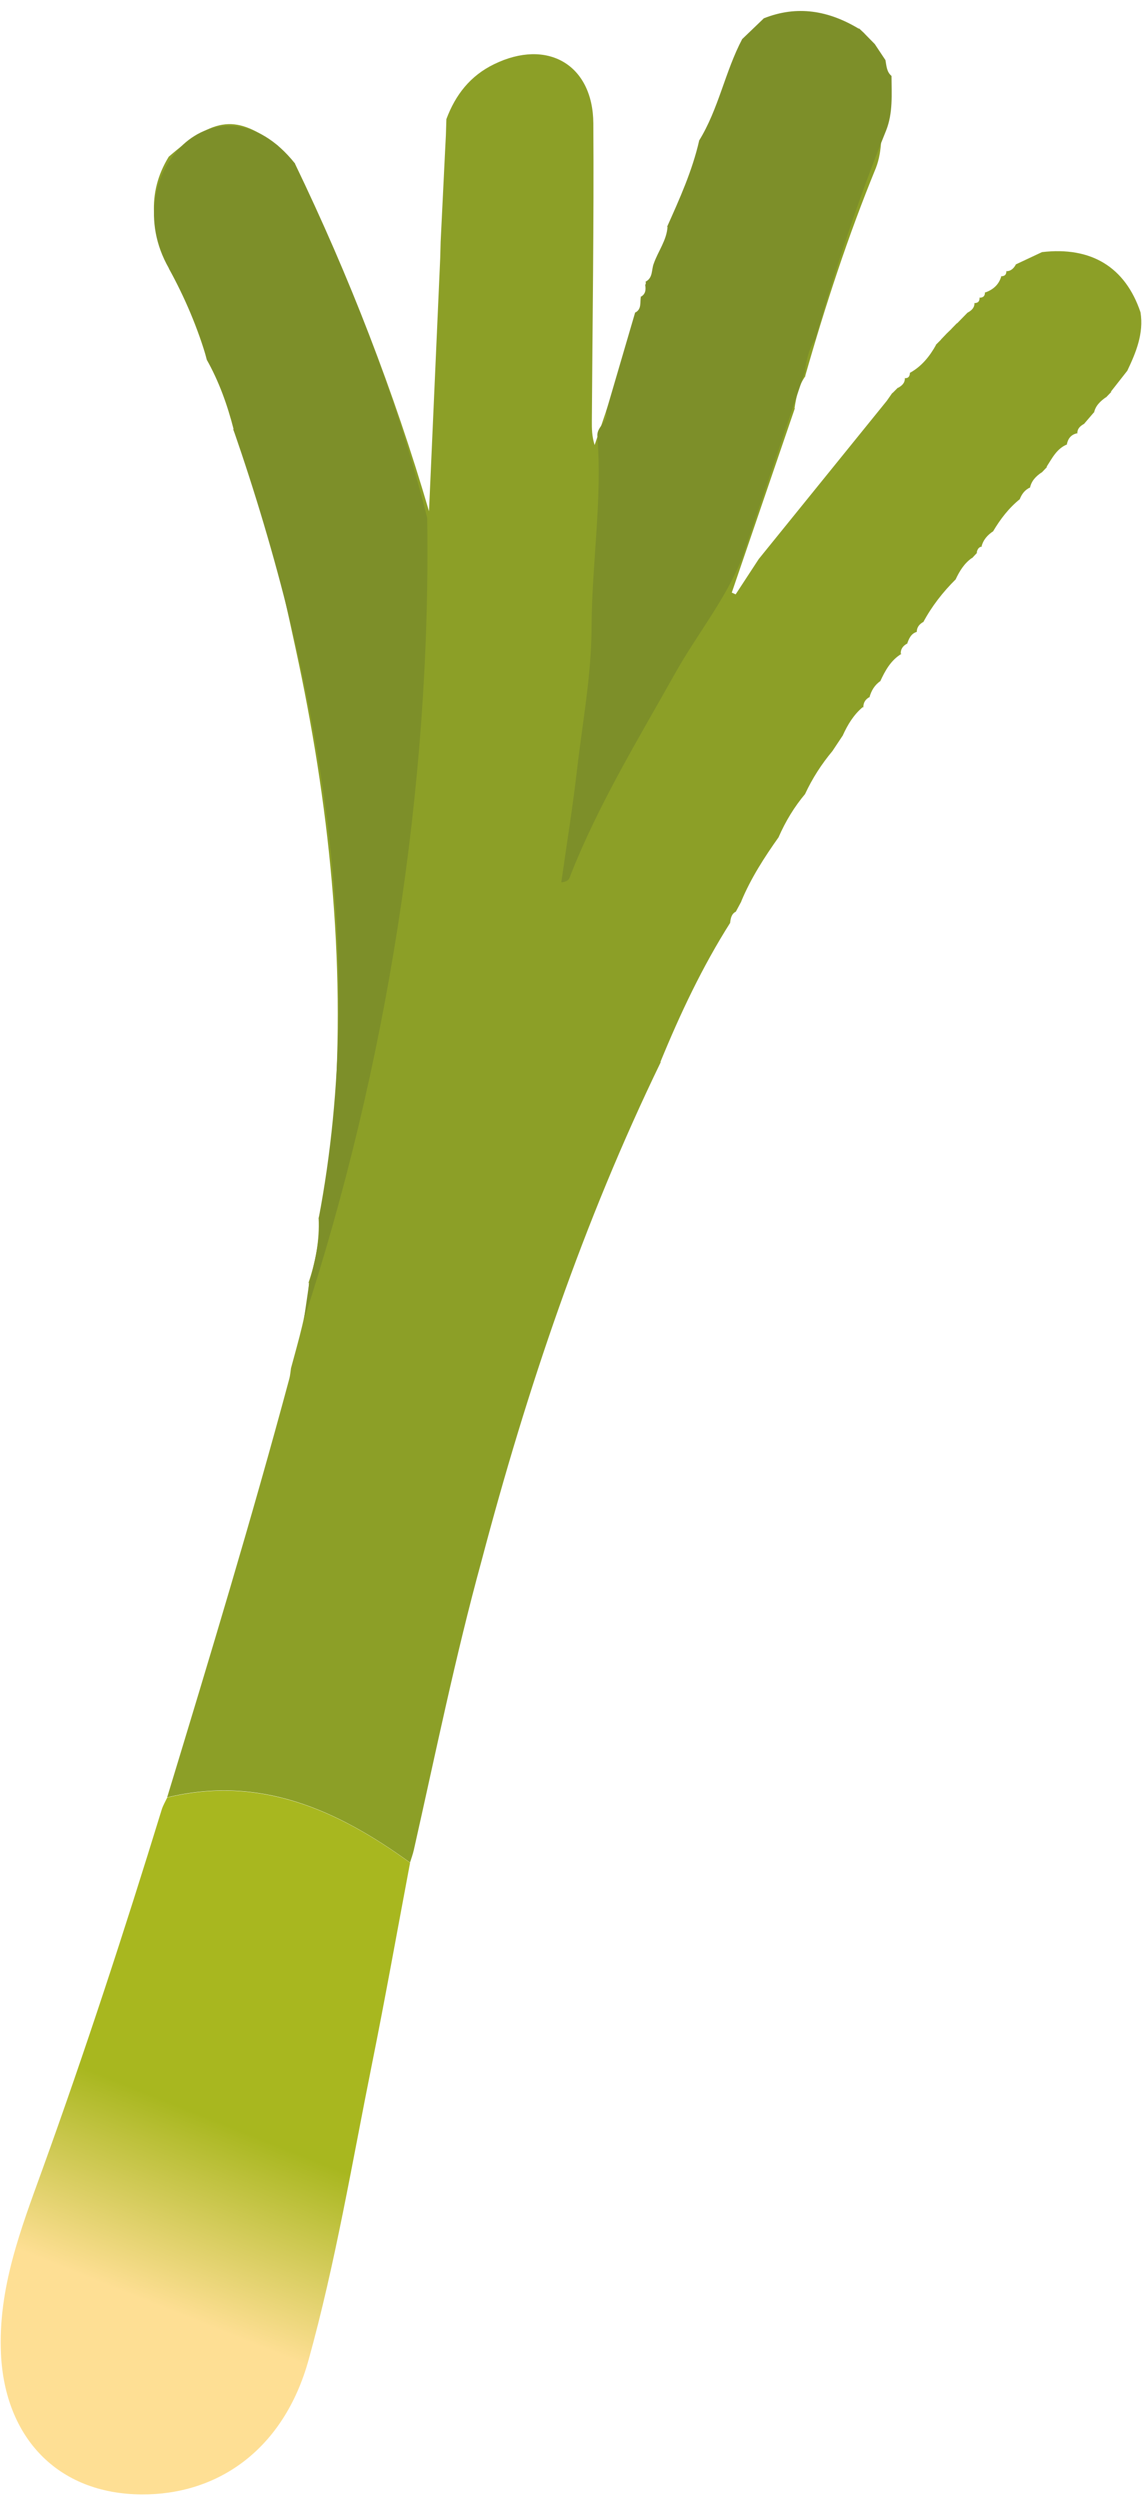 <svg width="69" height="151" viewBox="0 0 69 151" fill="none" xmlns="http://www.w3.org/2000/svg">
<path d="M53.24 6.854C53.247 7.962 53.334 9.08 52.92 10.149C51.238 14.253 49.861 18.462 48.647 22.722L48.682 22.692C48.245 23.279 48.112 23.969 48.002 24.669L48.034 24.636C46.761 28.355 45.488 32.074 44.215 35.793C44.293 35.829 44.37 35.865 44.448 35.9C44.915 35.188 45.378 34.475 45.844 33.765C48.423 30.581 51.002 27.393 53.581 24.209C53.697 24.043 53.814 23.875 53.93 23.71L53.908 23.758C54.028 23.638 54.151 23.515 54.271 23.395L54.248 23.434C54.478 23.305 54.675 23.149 54.672 22.851L54.637 22.841C54.889 22.864 54.977 22.725 54.977 22.498C54.977 22.498 54.97 22.527 54.97 22.524C55.686 22.132 56.172 21.523 56.561 20.823L56.512 20.859C56.636 20.736 56.755 20.613 56.878 20.493L56.833 20.528C56.953 20.405 57.07 20.282 57.189 20.156L57.147 20.195C57.27 20.075 57.394 19.955 57.52 19.835C57.52 19.835 57.474 19.877 57.474 19.874C57.594 19.751 57.714 19.628 57.834 19.505L57.811 19.547C58.032 19.32 58.252 19.093 58.472 18.87L58.453 18.889C58.689 18.76 58.884 18.601 58.88 18.296L58.848 18.306C59.088 18.316 59.201 18.202 59.185 17.959L59.172 17.982C59.408 17.985 59.525 17.875 59.509 17.636L59.528 17.668C60.001 17.496 60.348 17.201 60.494 16.702L60.465 16.686C60.704 16.696 60.821 16.583 60.805 16.34L60.795 16.382C61.093 16.382 61.262 16.194 61.391 15.954L61.356 15.98C61.89 15.731 62.421 15.478 62.956 15.228C65.933 14.879 67.99 16.132 68.91 18.863C69.111 20.149 68.641 21.283 68.107 22.404L68.126 22.375C67.786 22.806 67.449 23.237 67.109 23.671L67.158 23.658C67.041 23.781 66.924 23.904 66.805 24.024L66.824 23.991C66.481 24.235 66.183 24.507 66.098 24.944C66.098 24.944 66.098 24.899 66.102 24.899C65.897 25.138 65.693 25.375 65.489 25.614L65.515 25.592C65.279 25.725 65.081 25.88 65.094 26.188C65.094 26.188 65.068 26.172 65.071 26.172C64.712 26.25 64.527 26.492 64.459 26.839C64.459 26.839 64.485 26.836 64.488 26.836C63.847 27.089 63.571 27.678 63.228 28.206L63.273 28.193C63.157 28.313 63.04 28.436 62.927 28.556L62.946 28.527C62.593 28.763 62.308 29.049 62.227 29.489L62.243 29.441C61.926 29.583 61.738 29.836 61.615 30.15L61.641 30.131C60.96 30.675 60.442 31.352 60.001 32.097L60.024 32.078C59.664 32.311 59.399 32.609 59.298 33.036L59.353 33.004C59.123 33.033 59.046 33.195 59.01 33.393L59.062 33.36C58.945 33.483 58.829 33.607 58.715 33.73L58.735 33.694C58.255 34.025 57.97 34.504 57.73 35.016L57.756 34.98C56.969 35.758 56.295 36.623 55.774 37.598L55.8 37.559C55.55 37.692 55.392 37.883 55.388 38.181L55.404 38.161C55.038 38.268 54.915 38.579 54.805 38.897C54.805 38.897 54.831 38.858 54.831 38.861C54.575 38.991 54.416 39.185 54.42 39.483L54.475 39.486C53.824 39.875 53.483 40.504 53.179 41.161C53.179 41.161 53.208 41.123 53.208 41.126C52.845 41.369 52.641 41.718 52.528 42.133L52.554 42.094C52.288 42.23 52.152 42.444 52.165 42.745C52.165 42.745 52.132 42.703 52.136 42.703C51.582 43.163 51.222 43.763 50.927 44.407L50.953 44.375C50.73 44.712 50.506 45.046 50.283 45.383L50.305 45.353C49.638 46.15 49.078 47.019 48.64 47.965L48.669 47.929C47.995 48.726 47.461 49.61 47.043 50.566L47.066 50.537C46.188 51.774 45.365 53.047 44.782 54.453L44.804 54.424C44.685 54.651 44.562 54.874 44.442 55.098L44.468 55.059C44.186 55.202 44.147 55.474 44.114 55.746L44.137 55.707C42.44 58.38 41.095 61.231 39.897 64.156C39.897 64.156 39.932 64.13 39.932 64.133C35.248 73.794 31.833 83.911 29.096 94.271C27.512 100.041 26.319 105.901 25.004 111.736C24.946 111.995 24.852 112.244 24.774 112.497C20.384 109.316 15.707 107.2 10.099 108.561C12.655 100.157 15.201 91.751 17.482 83.269C17.537 83.065 17.55 82.852 17.582 82.641C18.036 80.937 18.567 79.246 18.671 77.467L18.629 77.51C19.066 76.233 19.315 74.931 19.251 73.573L19.244 73.58C20.057 71.62 20.031 69.521 20.184 67.467C20.887 57.923 19.886 48.499 17.864 39.182C16.889 34.689 15.937 30.169 14.084 25.919C14.084 25.919 14.122 25.942 14.119 25.942C13.74 24.461 13.232 23.033 12.477 21.698L12.515 21.733C11.939 19.809 11.174 17.959 10.196 16.203L10.225 16.23C9.198 13.978 8.809 11.726 10.196 9.465C13.024 7.029 14.271 6.906 16.805 8.811C17.116 9.193 17.255 9.741 17.828 9.87L17.812 9.867C21.084 16.66 23.809 23.668 25.921 30.882C26.148 25.783 26.371 20.684 26.598 15.585C26.608 15.261 26.614 14.934 26.624 14.61C26.715 12.776 26.802 10.939 26.893 9.106C26.909 8.791 26.925 8.477 26.941 8.163C26.951 7.839 26.961 7.518 26.971 7.194C27.518 5.727 28.412 4.577 29.854 3.877C33.061 2.312 35.824 3.89 35.85 7.45C35.889 13.431 35.798 19.414 35.76 25.394C35.756 25.877 35.76 26.356 35.928 26.881C36.913 23.975 37.901 21.073 38.886 18.167C39.132 17.415 39.666 16.767 39.709 15.938L39.673 15.964C40.434 14.263 41.205 12.569 41.617 10.738L41.6 10.764C42.793 8.843 43.178 6.579 44.221 4.593L44.199 4.625C44.646 4.198 45.09 3.77 45.537 3.339L45.495 3.362C46.139 3.203 46.784 3.048 47.429 2.892C47.639 2.892 47.846 2.892 48.057 2.892C49.252 2.912 50.257 3.485 51.28 3.994L51.255 3.945C51.374 4.058 51.498 4.175 51.617 4.288L51.591 4.269C51.812 4.492 52.032 4.719 52.252 4.943L52.23 4.923C52.45 5.254 52.67 5.587 52.891 5.918C52.891 5.918 52.865 5.889 52.865 5.892C52.933 6.245 52.946 6.601 53.24 6.854Z" fill="#8C9F27"/>
<path d="M25.811 31.284C26.064 47.534 23.329 64.545 18.357 79.732C18.467 78.981 18.577 78.229 18.687 77.474C18.956 76.467 19.383 74.86 19.264 73.577L19.254 73.593C22.26 57.816 19.312 40.97 14.093 25.923L14.132 25.942C13.756 24.462 13.238 23.033 12.486 21.698C12.072 20.014 11.129 17.892 10.203 16.204C6.956 10.528 13.196 4.075 17.828 9.88C17.828 9.88 17.806 9.88 17.809 9.88C21.123 16.771 23.942 23.849 25.811 31.284Z" fill="#7D8F29"/>
<path d="M44.843 33.697C43.835 36.215 42.109 38.317 40.797 40.659C38.561 44.647 36.18 48.548 34.489 52.814C34.415 53.002 34.411 53.248 33.913 53.294C34.237 51.013 34.599 48.781 34.859 46.539C35.189 43.662 35.733 40.808 35.743 37.893C35.756 34.038 36.397 30.202 36.093 26.337C36.047 25.764 36.776 25.472 36.621 24.863C37.207 22.861 37.794 20.862 38.38 18.86L38.357 18.893C38.801 18.679 38.649 18.245 38.727 17.895L38.697 17.937C39.005 17.778 39.034 17.512 38.983 17.211C39.025 17.15 39.031 17.085 39.005 17.014C39.465 16.78 39.352 16.288 39.501 15.919C39.763 15.17 40.282 14.516 40.334 13.687L40.298 13.716C41.059 12.015 41.83 10.314 42.245 8.487L42.225 8.516C43.421 6.592 43.803 4.324 44.853 2.342L44.827 2.377C45.274 1.95 45.721 1.519 46.168 1.091L46.126 1.117C48.167 0.294 50.081 0.641 51.912 1.749L51.883 1.694C52.006 1.81 52.129 1.924 52.252 2.04L52.223 2.018C52.443 2.244 52.667 2.468 52.887 2.695L52.861 2.672C53.081 3.006 53.305 3.339 53.525 3.67C53.525 3.67 53.496 3.637 53.499 3.637C53.564 3.974 53.567 4.337 53.865 4.587C53.868 5.694 53.962 6.812 53.541 7.878C51.873 11.986 50.486 16.191 49.275 20.454L49.314 20.422C48.876 21.008 48.747 21.701 48.63 22.401L48.666 22.365C47.386 26.143 46.116 29.92 44.843 33.697Z" fill="#7D8F29"/>
<path d="M10.102 108.574C15.71 107.217 20.387 109.329 24.777 112.51C24.009 116.576 23.284 120.648 22.467 124.704C21.269 130.662 20.274 136.658 18.648 142.528C17.142 147.971 13.15 150.698 8.537 150.663C3.461 150.624 0.296 147.206 0.059 142.182C-0.126 138.207 1.258 134.643 2.547 131.076C5.149 123.878 7.523 116.612 9.771 109.3C9.849 109.047 9.992 108.814 10.102 108.574Z" fill="url(#paint0_linear_61_3412)"/>
<defs>
<linearGradient id="paint0_linear_61_3412" x1="13.338" y1="128.198" x2="8.984" y2="139.053" gradientUnits="userSpaceOnUse">
<stop stop-color="#A8B71F"/>
<stop offset="1" stop-color="#FEDF94"/>
</linearGradient>
</defs>
</svg>
